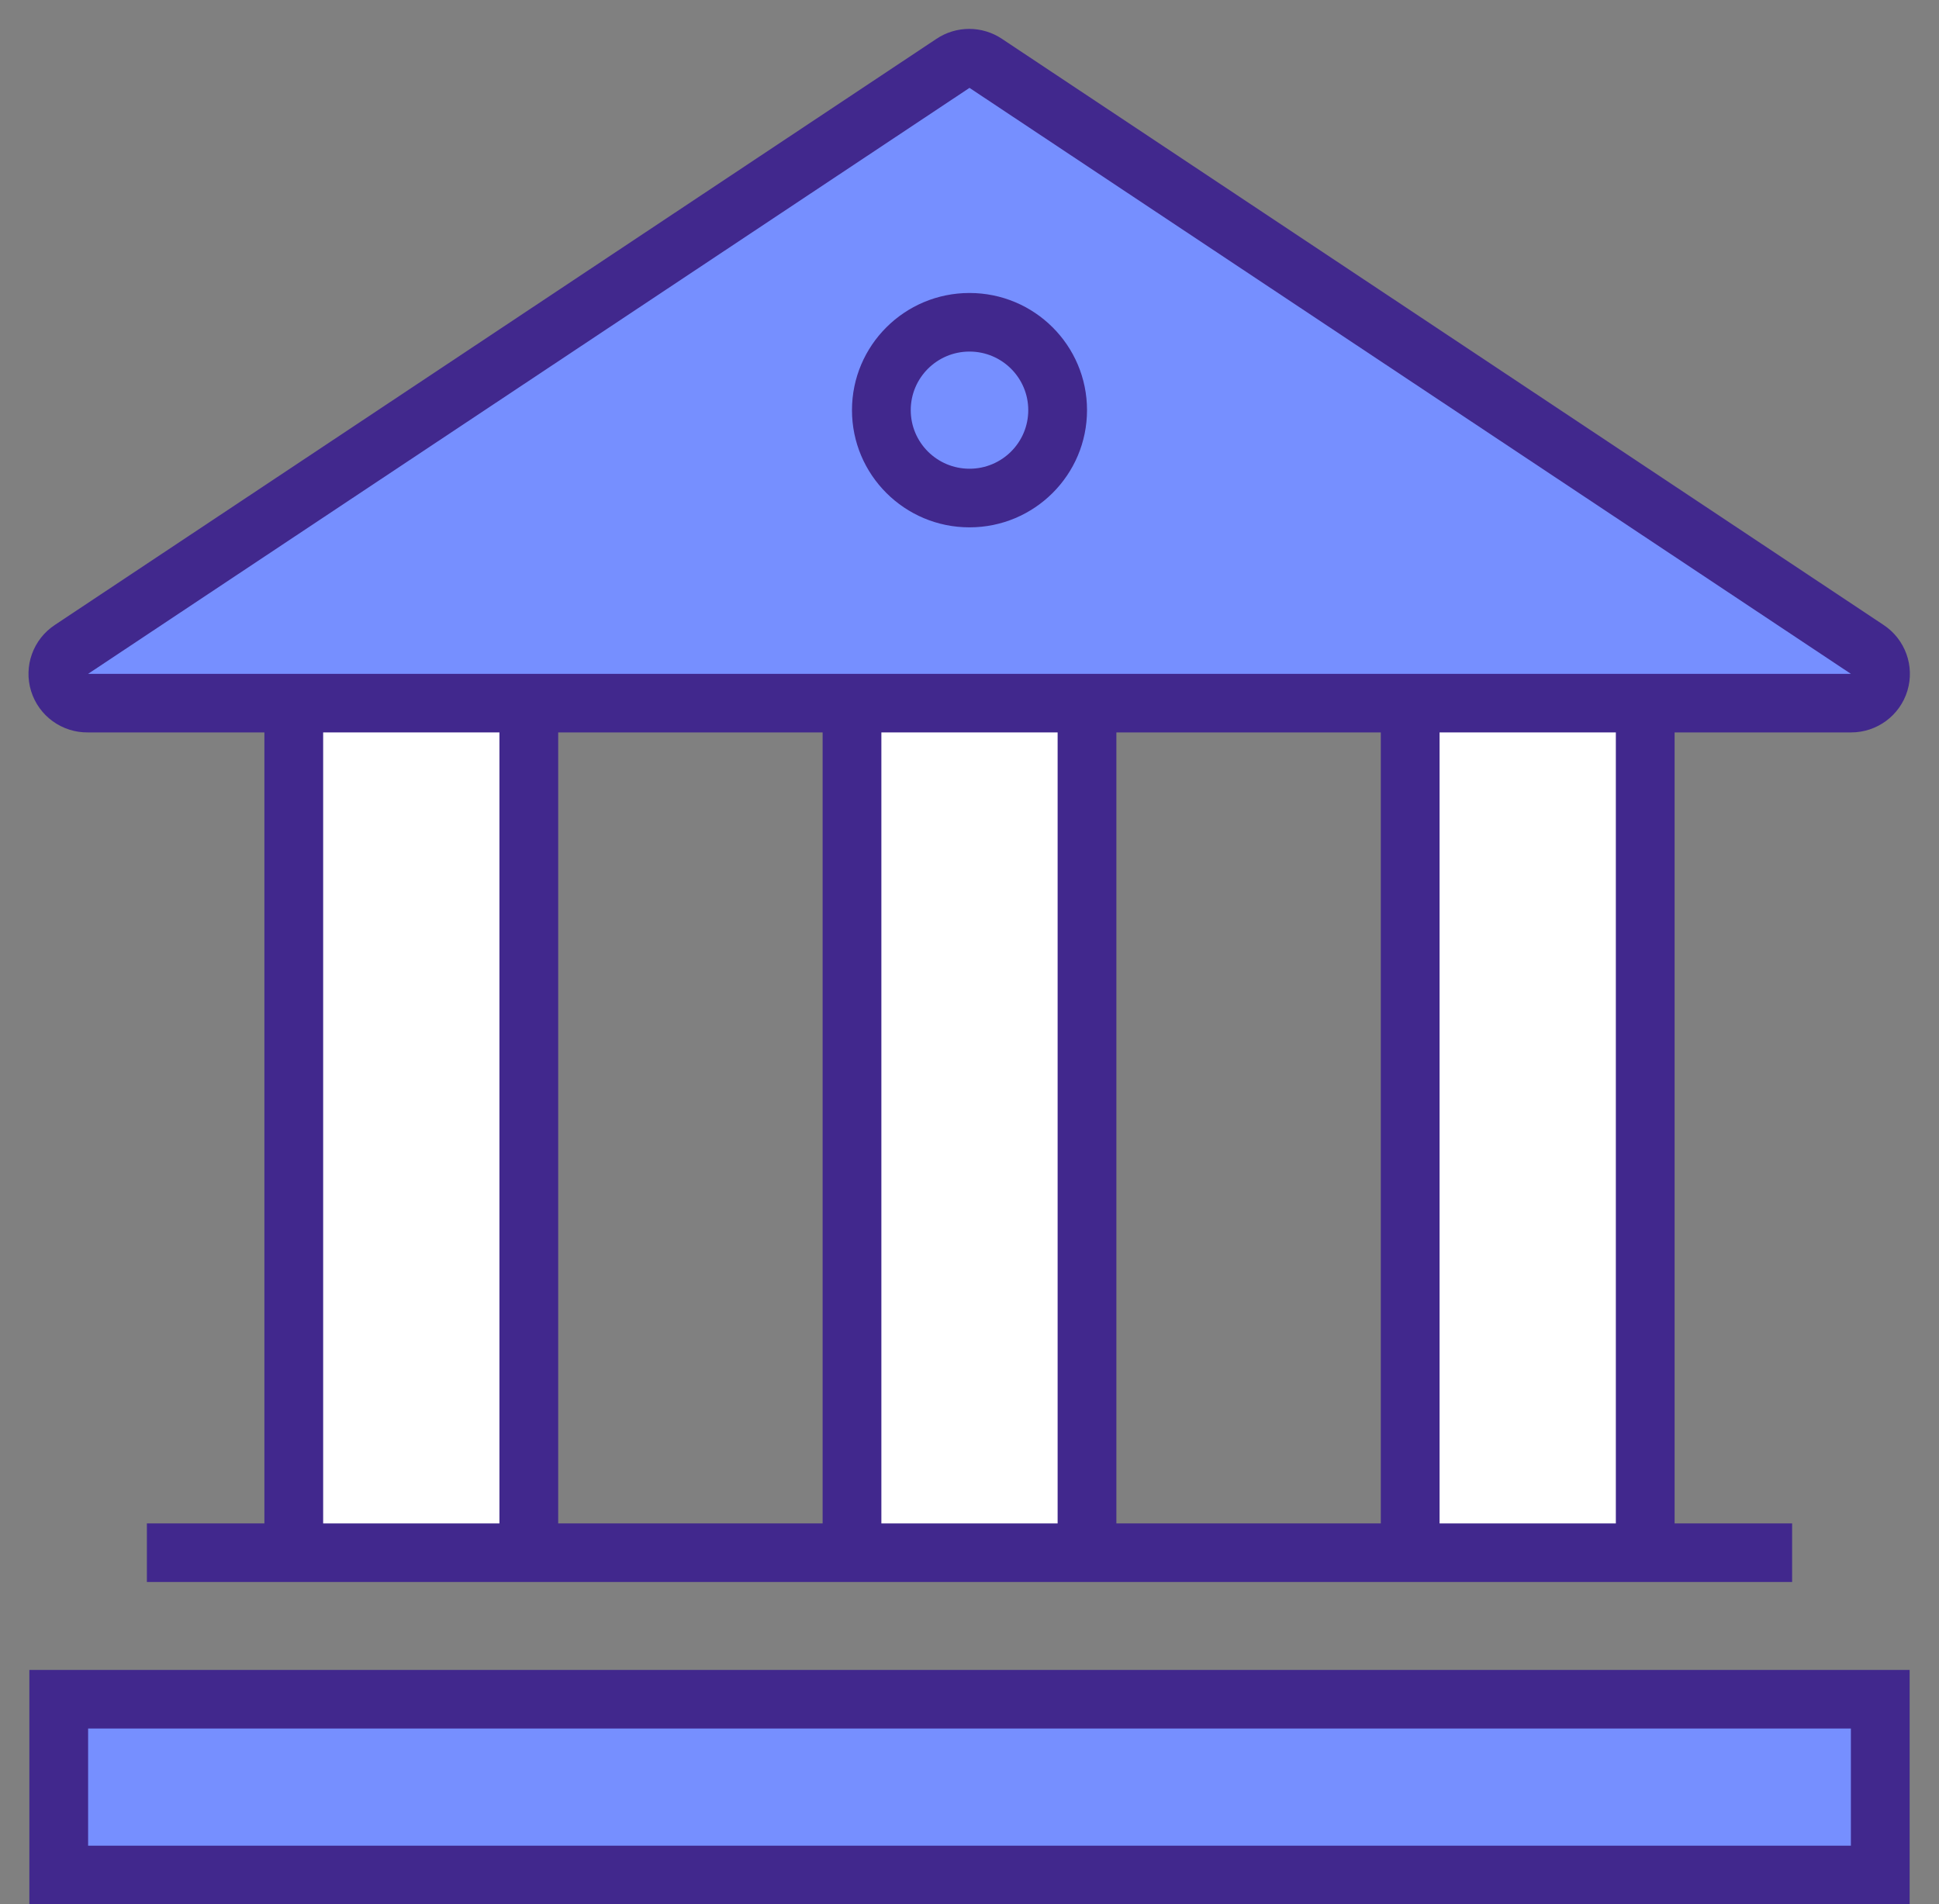 <?xml version="1.0" encoding="UTF-8"?>
<svg width="56px" height="55px" viewBox="0 0 56 55" version="1.1" xmlns="http://www.w3.org/2000/svg" xmlns:xlink="http://www.w3.org/1999/xlink">
    <rect x="0" y="0" width="56" height="55" fill="#808080" stroke="none"/>
    <!-- Generator: Sketch 45.2 (43514) - http://www.bohemiancoding.com/sketch -->
    <title>feature1</title>
    <desc>Created with Sketch.</desc>
    <defs></defs>
    <g id="Page-1" stroke="none" stroke-width="1" fill="none" fill-rule="evenodd">
        <g id="Mobile-320" transform="translate(-32, -2001)">
            <g id="LH-features" transform="translate(16, 1917)">
                <g id="Group-7" transform="translate(16, 84)">
                    <g id="feature1">
                        <polygon id="Shape" fill="#768FFF" fill-rule="nonzero" points="1.705 49.297 54.303 49.297 54.303 54.205 1.705 54.205"></polygon>
                        <path d="M2.545,19.851 C2.374,19.851 2.223,19.74 2.172,19.577 C2.121,19.413 2.183,19.236 2.325,19.14 L27.084,2.462 C27.132,2.297 27.284,2.184 27.457,2.183 L27.661,2.183 C27.833,2.184 27.985,2.297 28.034,2.462 L53.726,19.132 C53.875,19.224 53.943,19.404 53.894,19.571 C53.844,19.739 53.689,19.853 53.514,19.851 L2.545,19.851 Z" id="Shape" fill="#768FFF" fill-rule="nonzero"></path>
                        <path d="M27.669,2.538 L27.567,2.606 L27.465,2.538 L27.669,2.538 L27.669,2.538 Z M27.567,2.606 L53.514,19.462 L2.545,19.462 L27.567,2.606 L27.567,2.606 Z M27.669,1.76 L27.465,1.76 C27.16,1.758 26.882,1.933 26.753,2.208 L2.147,18.81 C1.862,18.995 1.73,19.344 1.821,19.671 C1.912,19.998 2.205,20.228 2.545,20.24 L53.514,20.24 C53.859,20.239 54.162,20.012 54.26,19.682 C54.357,19.353 54.227,18.998 53.938,18.81 L28.373,2.2 C28.243,1.931 27.969,1.76 27.669,1.76 Z" id="Shape" fill="#768FFF" fill-rule="nonzero"></path>
                        <path d="M2.545,21.154 L7.636,21.154 L7.636,44 L4.242,44 L4.242,45.692 L51.758,45.692 L51.758,44 L48.364,44 L48.364,21.154 L53.455,21.154 C54.206,21.157 54.87,20.668 55.087,19.951 C55.304,19.235 55.023,18.461 54.396,18.048 L28.942,1.125 C28.368,0.738 27.615,0.738 27.041,1.125 L1.587,18.048 C0.957,18.462 0.676,19.241 0.898,19.96 C1.12,20.679 1.791,21.165 2.545,21.154 Z M16.121,44 L16.121,21.154 L23.758,21.154 L23.758,44 L16.121,44 Z M32.242,44 L32.242,21.154 L39.879,21.154 L39.879,44 L32.242,44 Z M28,2.538 L53.455,19.462 L2.545,19.462 L28,2.538 Z M0.848,48.231 L0.848,55 L55.152,55 L55.152,48.231 L0.848,48.231 Z M53.455,53.308 L2.545,53.308 L2.545,49.923 L53.455,49.923 L53.455,53.308 Z" id="Shape" fill="#41288D" fill-rule="nonzero"></path>
                        <polygon id="Path" fill="#FFFFFF" points="9.333 44 9.333 21.154 14.424 21.154 14.424 44"></polygon>
                        <polygon id="Path" fill="#FFFFFF" points="25.455 44 25.455 21.154 30.545 21.154 30.545 44"></polygon>
                        <polygon id="Path" fill="#FFFFFF" points="46.667 44 41.576 44 41.576 21.154 46.667 21.154"></polygon>
                        <path d="M28,15.231 C29.874,15.231 31.394,13.715 31.394,11.846 C31.394,9.977 29.874,8.462 28,8.462 C26.126,8.462 24.606,9.977 24.606,11.846 C24.606,13.715 26.126,15.231 28,15.231 Z M28,10.154 C28.937,10.154 29.697,10.912 29.697,11.846 C29.697,12.781 28.937,13.538 28,13.538 C27.063,13.538 26.303,12.781 26.303,11.846 C26.303,10.912 27.063,10.154 28,10.154 Z" id="Shape" fill="#41288D" fill-rule="nonzero"></path>
                    </g>
                </g>
            </g>
        </g>
    </g>
</svg>